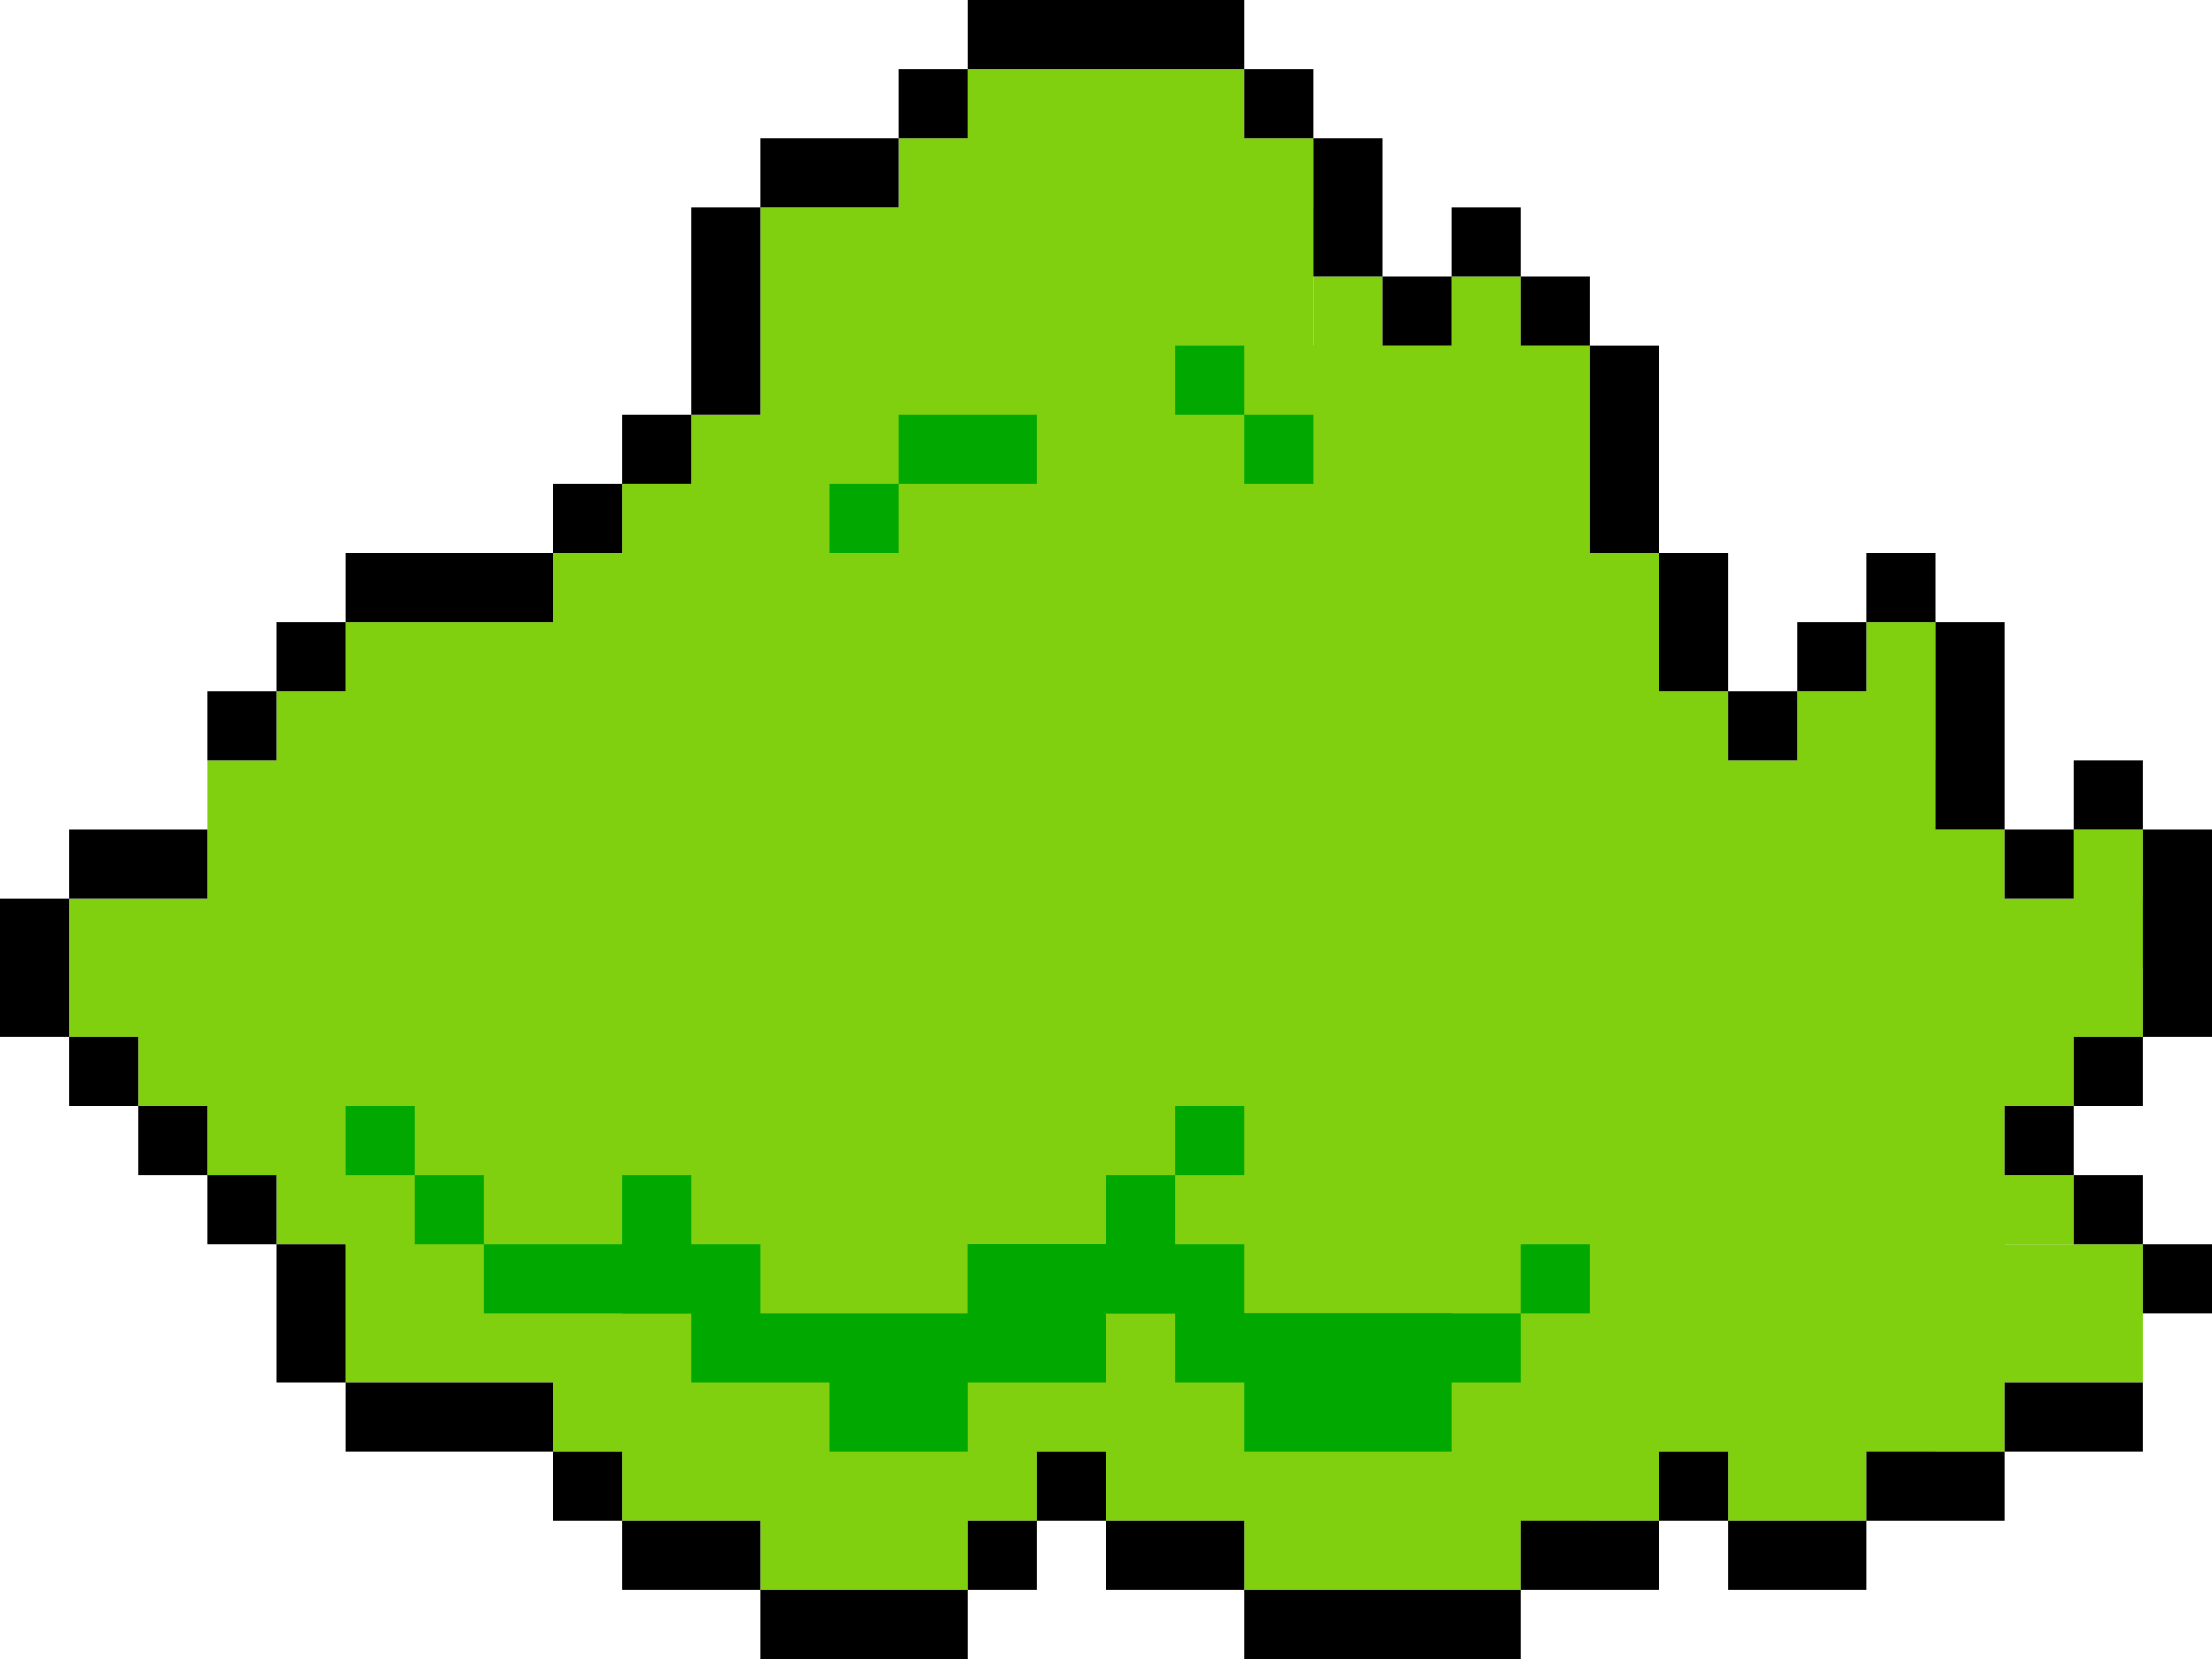 <svg version="1.2" xmlns="http://www.w3.org/2000/svg" width="32" height="24"><style>.a{fill:#80d010}.b{fill:#00a800}</style><path class="a" d="M11 3h8v18h-8z"/><path class="a" d="M14 1h4v3h-4zM13 2h1v2h-1zM18 2h1v2h-1zM11 19h3v4h-3zM14 20h1v2h-1zM16 19h3v3h-3z"/><path class="a" d="M18 5h5v17h-5z"/><path class="a" d="M18 20h4v3h-4z"/><path class="a" d="M20 11h8v10h-8zM19 4h1v2h-1zM21 4h1v2h-1z"/><path class="a" d="M21 8h3v4h-3zM24 10h1v2h-1zM27 9h1v4h-1zM26 10h1v2h-1zM27 13h4v2h-4zM26 18h5v2h-5z"/><path class="a" d="M27 14h3v2h-3z"/><path class="a" d="M27 15h2v4h-2z"/><path class="a" d="M28 17h2v1h-2zM26 18h3v3h-3z"/><path class="a" d="M25 18h2v4h-2zM21 20h3v2h-3zM30 12h1v2h-1zM27 12h2v2h-2zM8 8h4v13H8z"/><path class="a" d="M9 18h3v4H9zM9 7h3v2H9z"/><path class="a" d="M10 6h2v2h-2zM5 9h4v11H5z"/><path class="a" d="M3 11h3v6H3z"/><path class="a" d="M4 10h2v2H4zM4 16h2v2H4zM1 13h3v2H1z"/><path class="a" d="M2 14h2v2H2z"/><path d="M14 0h4v1h-4zM18 1h1v1h-1zM19 2h1v2h-1zM20 4h1v1h-1zM21 3h1v1h-1zM22 4h1v1h-1zM23 5h1v3h-1zM24 8h1v2h-1zM25 10h1v1h-1zM26 9h1v1h-1zM27 8h1v1h-1zM28 9h1v3h-1zM29 12h1v1h-1zM30 11h1v1h-1zM31 12h1v3h-1zM30 15h1v1h-1zM29 16h1v1h-1zM30 17h1v1h-1zM31 18h1v1h-1zM29 20h2v1h-2zM27 21h2v1h-2zM25 22h2v1h-2zM24 21h1v1h-1zM22 22h2v1h-2zM18 23h4v1h-4zM16 22h2v1h-2zM15 21h1v1h-1zM14 22h1v1h-1zM11 23h3v1h-3zM9 22h2v1H9zM8 21h1v1H8zM5 20h3v1H5zM4 18h1v2H4zM3 17h1v1H3zM2 16h1v1H2zM1 15h1v1H1zM0 13h1v2H0zM1 12h2v1H1zM3 10h1v1H3zM4 9h1v1H4zM5 8h3v1H5zM10 3h1v3h-1zM9 6h1v1H9zM8 7h1v1H8zM11 2h2v1h-2zM13 1h1v1h-1z"/><path class="b" d="M13 6h2v1h-2zM12 7h1v1h-1zM17 5h1v1h-1zM18 6h1v1h-1zM18 19h3v2h-3z"/><path class="b" d="M17 19h5v1h-5zM22 18h1v1h-1zM14 18h4v1h-4z"/><path class="b" d="M14 18h2v2h-2zM16 17h1v2h-1zM17 16h1v1h-1zM12 19h2v2h-2zM10 19h2v1h-2zM7 18h4v1H7z"/><path class="b" d="M9 17h1v2H9zM6 17h1v1H6zM5 16h1v1H5z"/></svg>